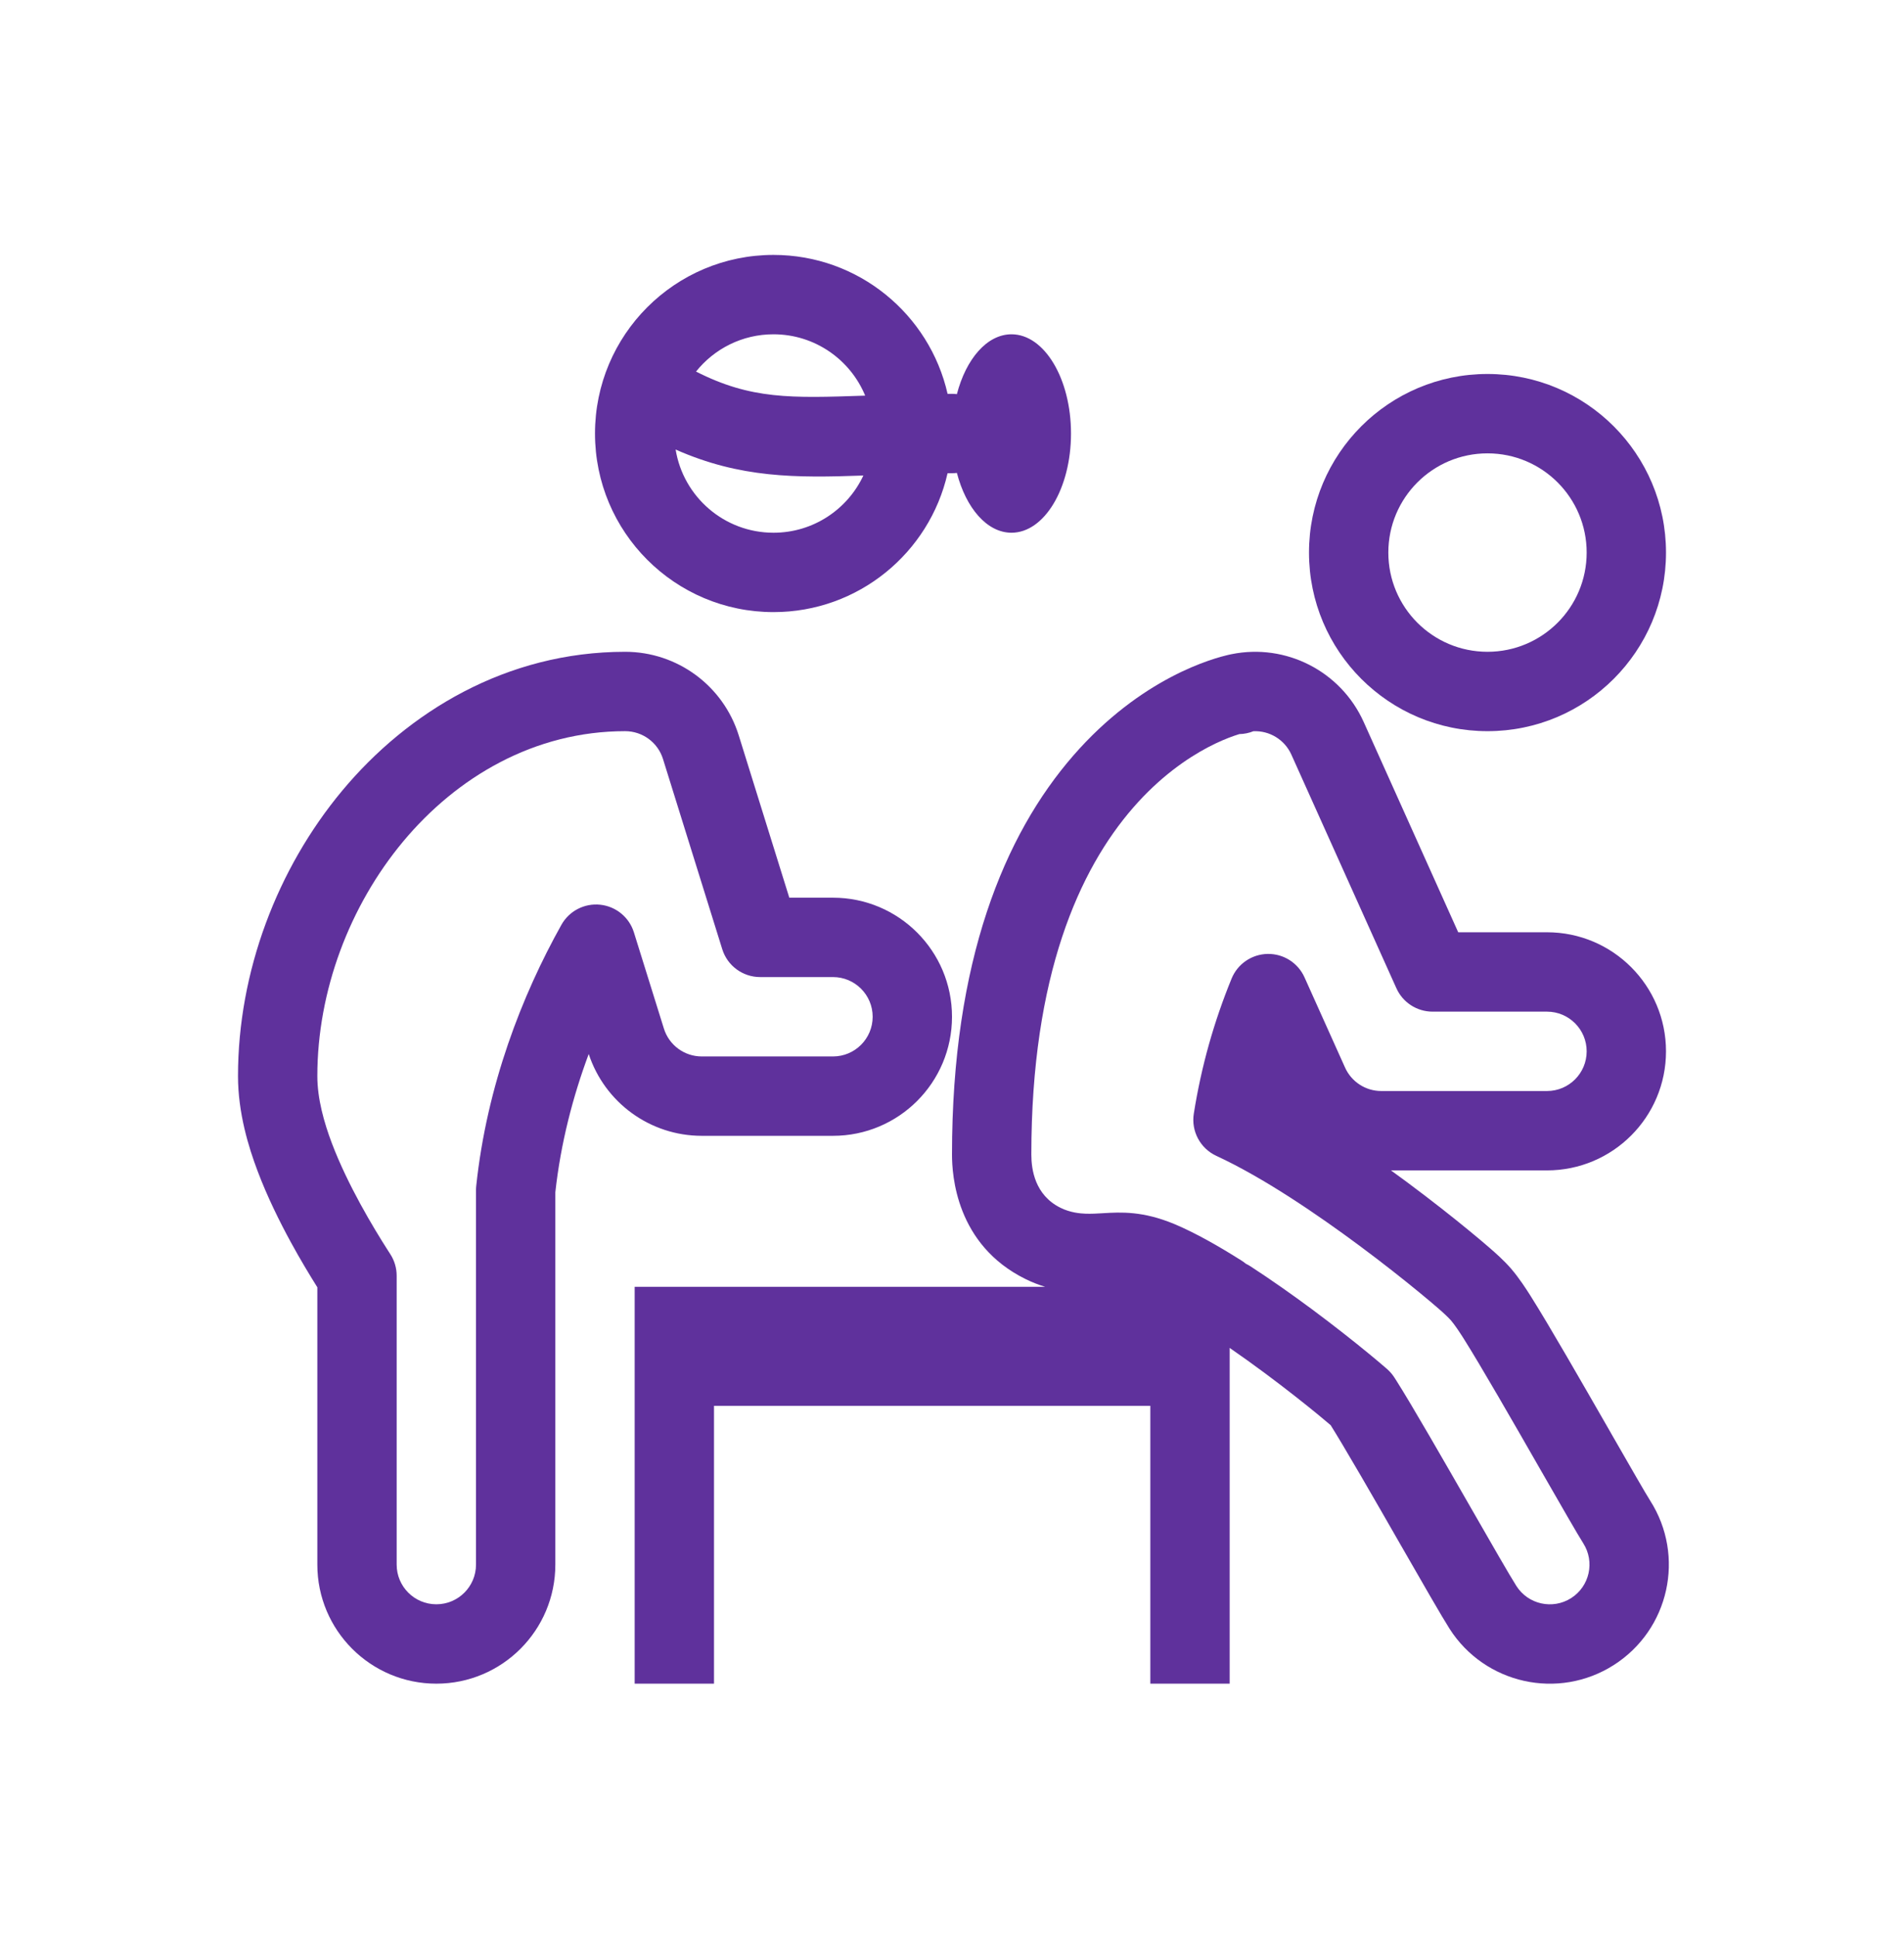 <svg width="60" height="61" viewBox="0 0 60 61" fill="none" xmlns="http://www.w3.org/2000/svg">
<path fill-rule="evenodd" clip-rule="evenodd" d="M29.861 12.405C29.292 9.899 27.052 8.029 24.375 8.029C21.268 8.029 18.75 10.548 18.75 13.654C18.75 16.761 21.268 19.279 24.375 19.279C27.052 19.279 29.292 17.409 29.86 14.905L30 14.904C30.052 14.904 30.103 14.901 30.154 14.895C30.442 16.004 31.104 16.779 31.875 16.779C32.91 16.779 33.75 15.38 33.75 13.654C33.75 11.928 32.91 10.529 31.875 10.529C31.104 10.529 30.442 11.305 30.154 12.414C30.103 12.408 30.052 12.404 30 12.404L29.861 12.405ZM27.207 14.977C26.709 16.042 25.628 16.779 24.375 16.779C22.821 16.779 21.532 15.645 21.291 14.159C23.327 15.059 25.077 15.054 27.207 14.977ZM21.934 11.703C22.507 10.987 23.387 10.529 24.375 10.529C25.678 10.529 26.795 11.327 27.264 12.461L27.232 12.462C24.929 12.54 23.666 12.583 21.934 11.703Z" fill="#5F319C"/>
<path fill-rule="evenodd" clip-rule="evenodd" d="M10.784 24.903C12.849 22.427 15.95 20.529 19.7 20.529C21.341 20.529 22.792 21.596 23.28 23.163L24.873 28.274H26.25C28.321 28.274 30 29.953 30 32.024C30 34.096 28.321 35.774 26.25 35.774H22.114C20.493 35.774 19.058 34.733 18.552 33.197C18.052 34.54 17.669 36.009 17.5 37.552V49.279C17.5 51.35 15.821 53.029 13.75 53.029C11.679 53.029 10 51.35 10 49.279V40.545C9.759 40.161 9.461 39.668 9.16 39.116C8.812 38.477 8.425 37.7 8.118 36.885C7.832 36.129 7.5 35.05 7.5 33.892C7.5 30.607 8.735 27.361 10.784 24.903ZM19.7 23.029C16.842 23.029 14.4 24.471 12.704 26.504C11.015 28.53 10 31.214 10 33.892C10 34.605 10.211 35.353 10.456 36.002C10.709 36.671 11.039 37.339 11.355 37.919C11.673 38.502 11.99 39.018 12.226 39.387C12.251 39.426 12.276 39.464 12.299 39.5C12.43 39.703 12.5 39.939 12.5 40.18V49.279C12.5 49.97 13.06 50.529 13.75 50.529C14.44 50.529 15 49.97 15 49.279V37.485C15 37.441 15.002 37.397 15.007 37.354C15.341 34.192 16.448 31.349 17.692 29.127C17.936 28.692 18.416 28.443 18.913 28.495C19.41 28.547 19.828 28.89 19.976 29.366L20.921 32.396C21.084 32.919 21.567 33.274 22.114 33.274H26.25C26.94 33.274 27.5 32.715 27.5 32.024C27.5 31.334 26.94 30.774 26.25 30.774H23.954C23.407 30.774 22.923 30.419 22.76 29.896L20.893 23.907C20.731 23.385 20.247 23.029 19.7 23.029Z" fill="#5F319C"/>
<path fill-rule="evenodd" clip-rule="evenodd" d="M46.875 23.029C49.982 23.029 52.5 20.511 52.5 17.404C52.5 14.298 49.982 11.779 46.875 11.779C43.768 11.779 41.25 14.298 41.25 17.404C41.25 20.511 43.768 23.029 46.875 23.029ZM46.875 20.529C48.601 20.529 50 19.13 50 17.404C50 15.678 48.601 14.279 46.875 14.279C45.149 14.279 43.75 15.678 43.75 17.404C43.75 19.13 45.149 20.529 46.875 20.529Z" fill="#5F319C"/>
<path fill-rule="evenodd" clip-rule="evenodd" d="M42.974 22.741C42.254 21.141 40.521 20.255 38.805 20.605C38.783 20.609 38.768 20.613 38.761 20.614L38.758 20.615L38.739 20.619L38.712 20.625L38.708 20.626C38.688 20.631 38.666 20.636 38.643 20.642C38.596 20.653 38.544 20.667 38.485 20.683C38.369 20.715 38.229 20.758 38.069 20.814C37.751 20.925 37.351 21.088 36.9 21.326C35.992 21.804 34.886 22.576 33.823 23.797C31.652 26.291 30 30.254 30 36.363C30 37.002 30.123 39.205 32.317 40.285C32.529 40.39 32.737 40.469 32.933 40.529H20V53.029H22.5V44.279H36.25V53.029H38.75V42.454C39.122 42.71 39.497 42.98 39.865 43.253C40.531 43.748 41.122 44.216 41.553 44.57C41.705 44.695 41.832 44.802 41.932 44.887C42.03 45.043 42.157 45.251 42.309 45.506C42.654 46.083 43.085 46.826 43.53 47.599C43.738 47.959 43.952 48.332 44.161 48.698L44.165 48.704L44.199 48.762L44.199 48.764L44.2 48.765C44.825 49.854 45.43 50.908 45.677 51.296C46.791 53.042 49.109 53.555 50.855 52.442C52.602 51.328 53.115 49.01 52.001 47.264C51.858 47.039 51.391 46.227 50.768 45.142L50.767 45.139C50.535 44.735 50.285 44.299 50.028 43.854C49.581 43.078 49.125 42.292 48.749 41.662C48.561 41.348 48.382 41.053 48.227 40.808L48.22 40.797C48.115 40.632 47.877 40.257 47.614 39.953C47.391 39.695 47.102 39.443 46.998 39.353L46.976 39.333C46.798 39.178 46.573 38.988 46.315 38.776C45.797 38.35 45.11 37.806 44.337 37.232C44.176 37.113 44.008 36.989 43.833 36.863H48.75C50.821 36.863 52.5 35.184 52.5 33.113C52.5 31.042 50.821 29.363 48.75 29.363H45.952L42.974 22.741ZM39.41 39.887C39.362 39.855 39.311 39.828 39.26 39.803C39.216 39.766 39.17 39.732 39.121 39.702C38.392 39.241 37.661 38.828 37.017 38.557C36.014 38.137 35.318 38.178 34.759 38.211L34.71 38.214C34.575 38.222 34.386 38.233 34.213 38.227C34.036 38.22 33.732 38.195 33.421 38.042C32.607 37.641 32.5 36.825 32.5 36.363C32.5 30.715 34.018 27.38 35.709 25.438C36.547 24.476 37.399 23.889 38.064 23.538C38.396 23.363 38.681 23.248 38.893 23.174C38.953 23.153 39.007 23.136 39.055 23.121C39.206 23.118 39.356 23.088 39.498 23.031C40.003 23.008 40.481 23.294 40.694 23.767L44.004 31.126C44.205 31.574 44.652 31.863 45.144 31.863H48.75C49.44 31.863 50 32.423 50 33.113C50 33.803 49.44 34.363 48.75 34.363H43.527C43.035 34.363 42.589 34.074 42.387 33.626L41.108 30.782C40.903 30.326 40.446 30.036 39.946 30.045C39.447 30.054 39 30.359 38.811 30.821C38.255 32.179 37.857 33.582 37.62 35.075C37.532 35.627 37.822 36.17 38.33 36.405C39.815 37.092 41.514 38.25 42.846 39.239C43.584 39.787 44.239 40.306 44.727 40.707C44.972 40.908 45.178 41.082 45.333 41.217L45.345 41.228C45.397 41.273 45.467 41.334 45.541 41.404C45.619 41.477 45.682 41.541 45.723 41.587C45.78 41.654 45.849 41.746 45.924 41.855C45.997 41.961 46.062 42.063 46.116 42.147C46.253 42.364 46.419 42.637 46.602 42.943C46.968 43.556 47.416 44.328 47.862 45.102C48.118 45.546 48.368 45.982 48.6 46.387L48.603 46.391L48.645 46.465C49.223 47.472 49.714 48.326 49.893 48.608C50.264 49.19 50.093 49.963 49.511 50.334C48.929 50.705 48.156 50.534 47.785 49.952C47.574 49.62 46.992 48.608 46.331 47.456L46.33 47.454C46.12 47.089 45.905 46.714 45.696 46.351C45.25 45.577 44.811 44.82 44.456 44.225C44.278 43.927 44.125 43.676 44.005 43.487C43.978 43.444 43.954 43.408 43.935 43.378C43.872 43.282 43.797 43.195 43.711 43.12L43.691 43.102L43.689 43.101C43.556 42.985 43.37 42.828 43.14 42.639C42.68 42.261 42.057 41.767 41.356 41.246C40.721 40.775 40.056 40.307 39.41 39.887Z" fill="#5F319C"/>
</svg>
